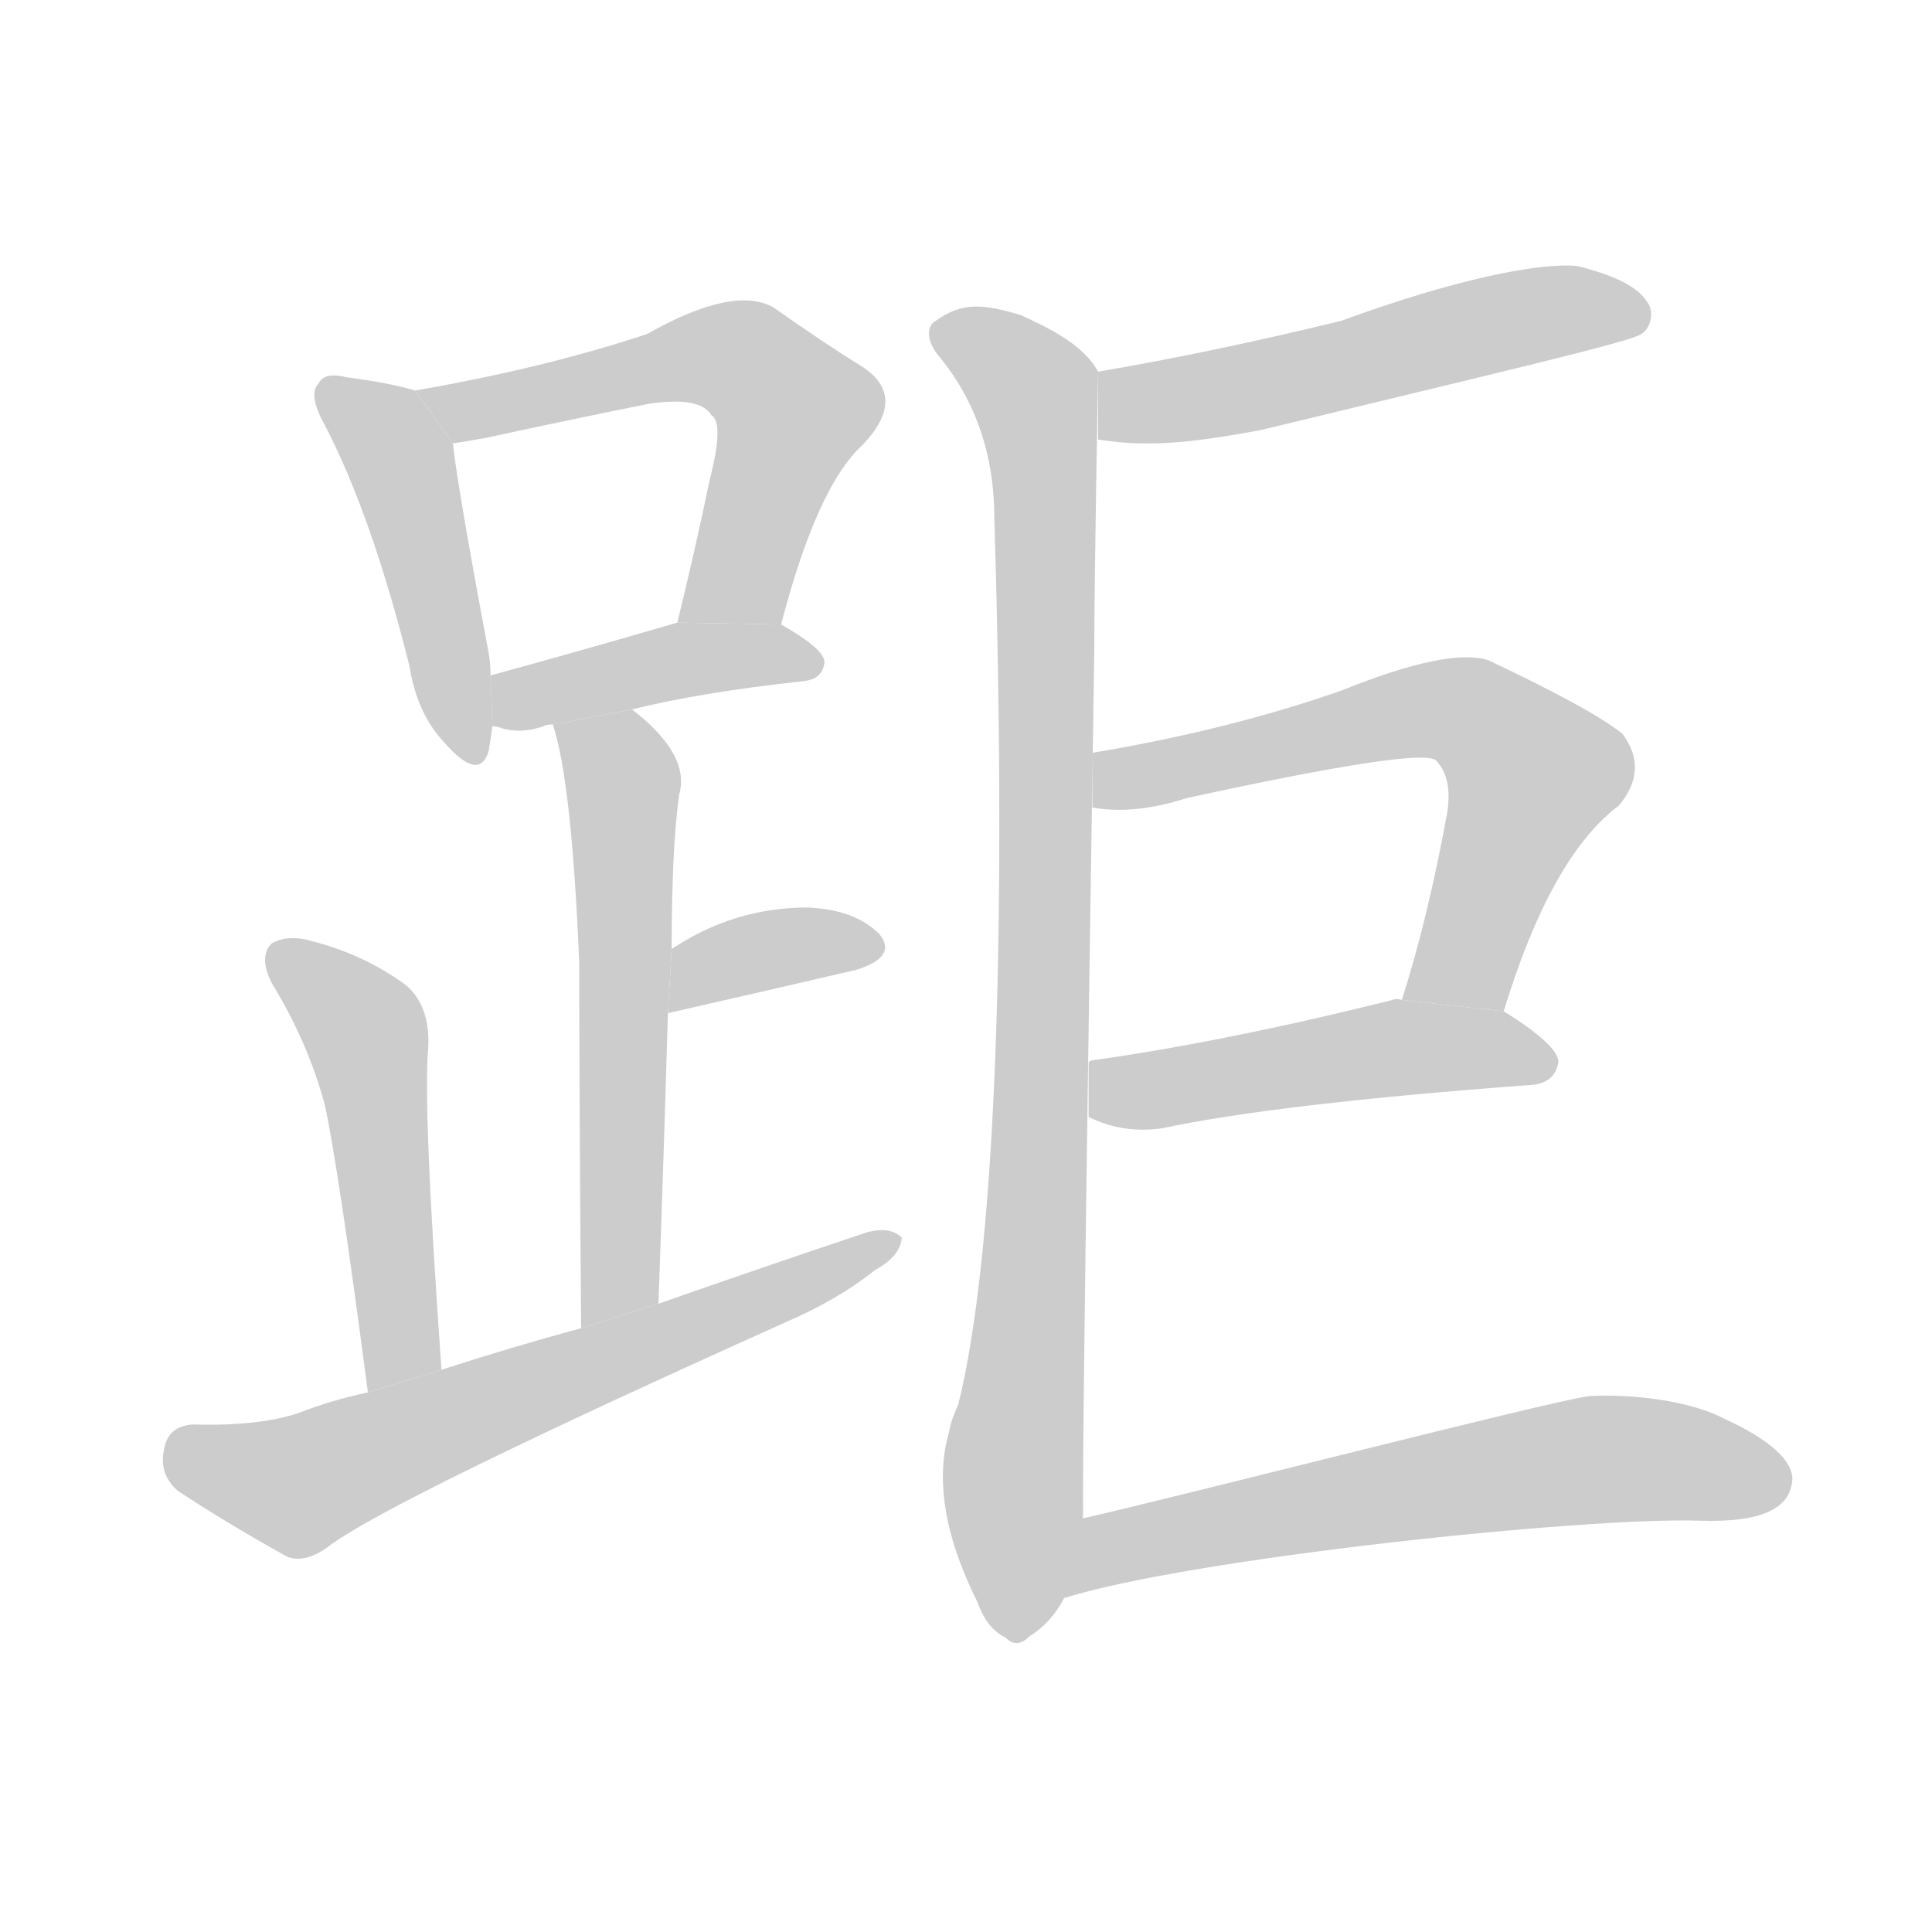 <!--
AnimCJK 2016-2018 Copyright Francois Mizessyn - https://github.com/parsimonhi/animCJK
Derived from:
    MakeMeAHanzi project - https://github.com/skishore/makemeahanzi
    Arphic PL KaitiM GB - https://apps.ubuntu.com/cat/applications/precise/fonts-arphic-gkai00mp/
    Arphic PL UKai - https://apps.ubuntu.com/cat/applications/fonts-arphic-ukai/
You can redistribute and/or modify this file under the terms of the Arphic Public License
as published by Arphic Technology Co., Ltd.
You should have received a copy of this license (the directory "APL") along with this file;
if not, see http://ftp.gnu.org/non-gnu/chinese-fonts-truetype/LICENSE.
-->
<svg id="z36317" class="acjk" version="1.1" viewBox="0 0 1024 1024" xmlns="http://www.w3.org/2000/svg" xmlns:xlink="http://www.w3.org/1999/xlink">
<style>
<![CDATA[
@keyframes z36317k {
	from {
		stroke:#c00;
		stroke-dashoffset:3334;
	}
	75% {
		stroke:#c00;
		stroke-dashoffset:0;
	}
	to {
		stroke:#000;
	}
}
#z36317 path[clip-path] {
	animation:z36317k 1s linear both;
	stroke-dasharray:3334;
	stroke-width:128;
	stroke-linecap:round;
	fill:none;
}
#z36317 path[clip-path="url(#z36317c1)"] {animation-delay:1s;}
#z36317 path[clip-path="url(#z36317c2)"] {animation-delay:2s;}
#z36317 path[clip-path="url(#z36317c3)"] {animation-delay:3s;}
#z36317 path[clip-path="url(#z36317c4)"] {animation-delay:4s;}
#z36317 path[clip-path="url(#z36317c5)"] {animation-delay:5s;}
#z36317 path[clip-path="url(#z36317c6)"] {animation-delay:6s;}
#z36317 path[clip-path="url(#z36317c7)"] {animation-delay:7s;}
#z36317 path[clip-path="url(#z36317c8)"] {animation-delay:8s;}
#z36317 path[clip-path="url(#z36317c9)"] {animation-delay:9s;}
#z36317 path[clip-path="url(#z36317c10)"] {animation-delay:10s;}
#z36317 path[clip-path="url(#z36317c11)"] {animation-delay:11s;}
#z36317 path[clip-path="url(#z36317c12)"] {animation-delay:12s;}
#z36317 path {fill:#ccc;}
]]>
</style>
<path id="z36317d1" d="M220 207Q207 203 184 200Q172 197 169 203Q163 209 172 225Q197 273 217 353Q221 378 235 393Q254 415 259 398Q260 392 261 385L260 358Q260 352 259 346Q243 261 240 235L220 207 Z"/>
<path id="z36317d2" d="M414 331Q433 258 457 236Q481 211 458 195Q437 182 410 163Q389 151 343 177Q289 195 220 207L240 235Q247 234 258 232Q304 222 344 214Q371 210 377 220Q384 224 376 255Q369 289 359 330L414 331 Z"/>
<path id="z36317d3" d="M335 376Q371 367 426 361Q436 360 437 351Q437 344 414 331L359 330Q304 346 260 358L261 385Q264 385 266 386Q276 389 288 385Q289 384 293 384L335 376 Z"/>
<path id="z36317d4" d="M349 691Q352 607 354 537L356 503Q356 449 360 421Q366 400 335 376L293 384Q303 414 307 510Q307 576 308 704L349 691 Z"/>
<path id="z36317d5" d="M354 537Q411 524 454 514Q476 507 466 495Q453 482 428 481Q389 481 356 503L354 537 Z"/>
<path id="z36317d6" d="M234 726Q224 585 227 555Q228 533 215 522Q193 506 166 499Q153 495 144 500Q137 507 144 521Q163 552 172 585Q179 616 195 738L234 726 Z"/>
<path id="z36317d7" d="M195 738Q176 742 158 749Q137 756 102 755Q89 756 87 768Q84 781 94 790Q118 806 152 825Q162 829 175 819Q209 794 416 701Q444 689 464 673Q477 666 478 656Q472 650 460 653Q406 671 349 691L308 704Q271 714 234 726L195 738 Z"/>
<path id="z36317d8" d="M503 759C496 783 500 813 518 849C522 860 527 865 533 868C537 872 541 872 546 867C564 856 575 831 574 794C574 758 576 601 580 345C580 303 582 202 582 197C574 182 554 173 541 167C521 161 510 160 496 170C492 172 490 179 497 188C518 213 527 243 527 274C534 505 527 667 508 744C506 749 504 753 503 759 Z"/>
<path id="z36317d9" d="M606 235C597 235 589 234 582 233C582 214 582 199 582 197C582 197 582 197 582 197C623 190 666 181 711 170C771 148 816 139 836 141C856 146 868 152 873 160C877 165 875 174 870 177C865 181 796 197 668 228C646 232 627 235 610 235C608 235 607 235 606 235 Z"/>
<path id="z36317d10" d="M797 536Q822 454 858 427Q874 408 860 389Q844 376 789 350Q768 343 711 366Q651 387 579 399L579 428Q601 432 629 423Q753 396 761 403Q770 412 767 431Q757 486 743 530L797 536 Z"/>
<path id="z36317d11" d="M577 592Q595 601 616 598Q677 585 812 575Q824 574 826 563Q826 554 797 536L743 530Q740 529 738 530Q650 552 579 562Q578 562 577 563L577 592 Z"/>
<path id="z36317d12" d="M564 847C569 836 573 822 573 805C626 793 820 743 842 740C855 739 891 740 914 752C938 763 950 774 950 784C949 800 933 807 901 806C839 804 631 826 564 847 Z"/>
<defs>
	<clipPath id="z36317c1"><use xlink:href="#z36317d1"/></clipPath>
	<clipPath id="z36317c2"><use xlink:href="#z36317d2"/></clipPath>
	<clipPath id="z36317c3"><use xlink:href="#z36317d3"/></clipPath>
	<clipPath id="z36317c4"><use xlink:href="#z36317d4"/></clipPath>
	<clipPath id="z36317c5"><use xlink:href="#z36317d5"/></clipPath>
	<clipPath id="z36317c6"><use xlink:href="#z36317d6"/></clipPath>
	<clipPath id="z36317c7"><use xlink:href="#z36317d7"/></clipPath>
	<clipPath id="z36317c8"><use xlink:href="#z36317d8"/></clipPath>
	<clipPath id="z36317c9"><use xlink:href="#z36317d9"/></clipPath>
	<clipPath id="z36317c10"><use xlink:href="#z36317d10"/></clipPath>
	<clipPath id="z36317c11"><use xlink:href="#z36317d11"/></clipPath>
	<clipPath id="z36317c12"><use xlink:href="#z36317d12"/></clipPath>
</defs>
<path pathLength="3333" clip-path="url(#z36317c1)" d="M175 207L213 246L246 398"/>
<path pathLength="3333" clip-path="url(#z36317c2)" d="M229 208L388 188L421 212L375 330"/>
<path pathLength="3333" clip-path="url(#z36317c3)" d="M264 378L369 349L430 355"/>
<path pathLength="3333" clip-path="url(#z36317c4)" d="M302 389L331 422L318 700"/>
<path pathLength="3333" clip-path="url(#z36317c5)" d="M359 528L464 497"/>
<path pathLength="3333" clip-path="url(#z36317c6)" d="M149 508L195 554L212 732"/>
<path pathLength="3333" clip-path="url(#z36317c7)" d="M91 769L159 788L469 657"/>
<path pathLength="3333" clip-path="url(#z36317c8)" d="M498 175L548 208L553 246L533 864"/>
<path pathLength="3333" clip-path="url(#z36317c9)" d="M590 226L868 166"/>
<path pathLength="3333" clip-path="url(#z36317c10)" d="M583 421L789 384L816 417L760 531"/>
<path pathLength="3333" clip-path="url(#z36317c11)" d="M583 566L821 560"/>
<path pathLength="3333" clip-path="url(#z36317c12)" d="M571 840L617 814L838 774L946 780"/>
</svg>